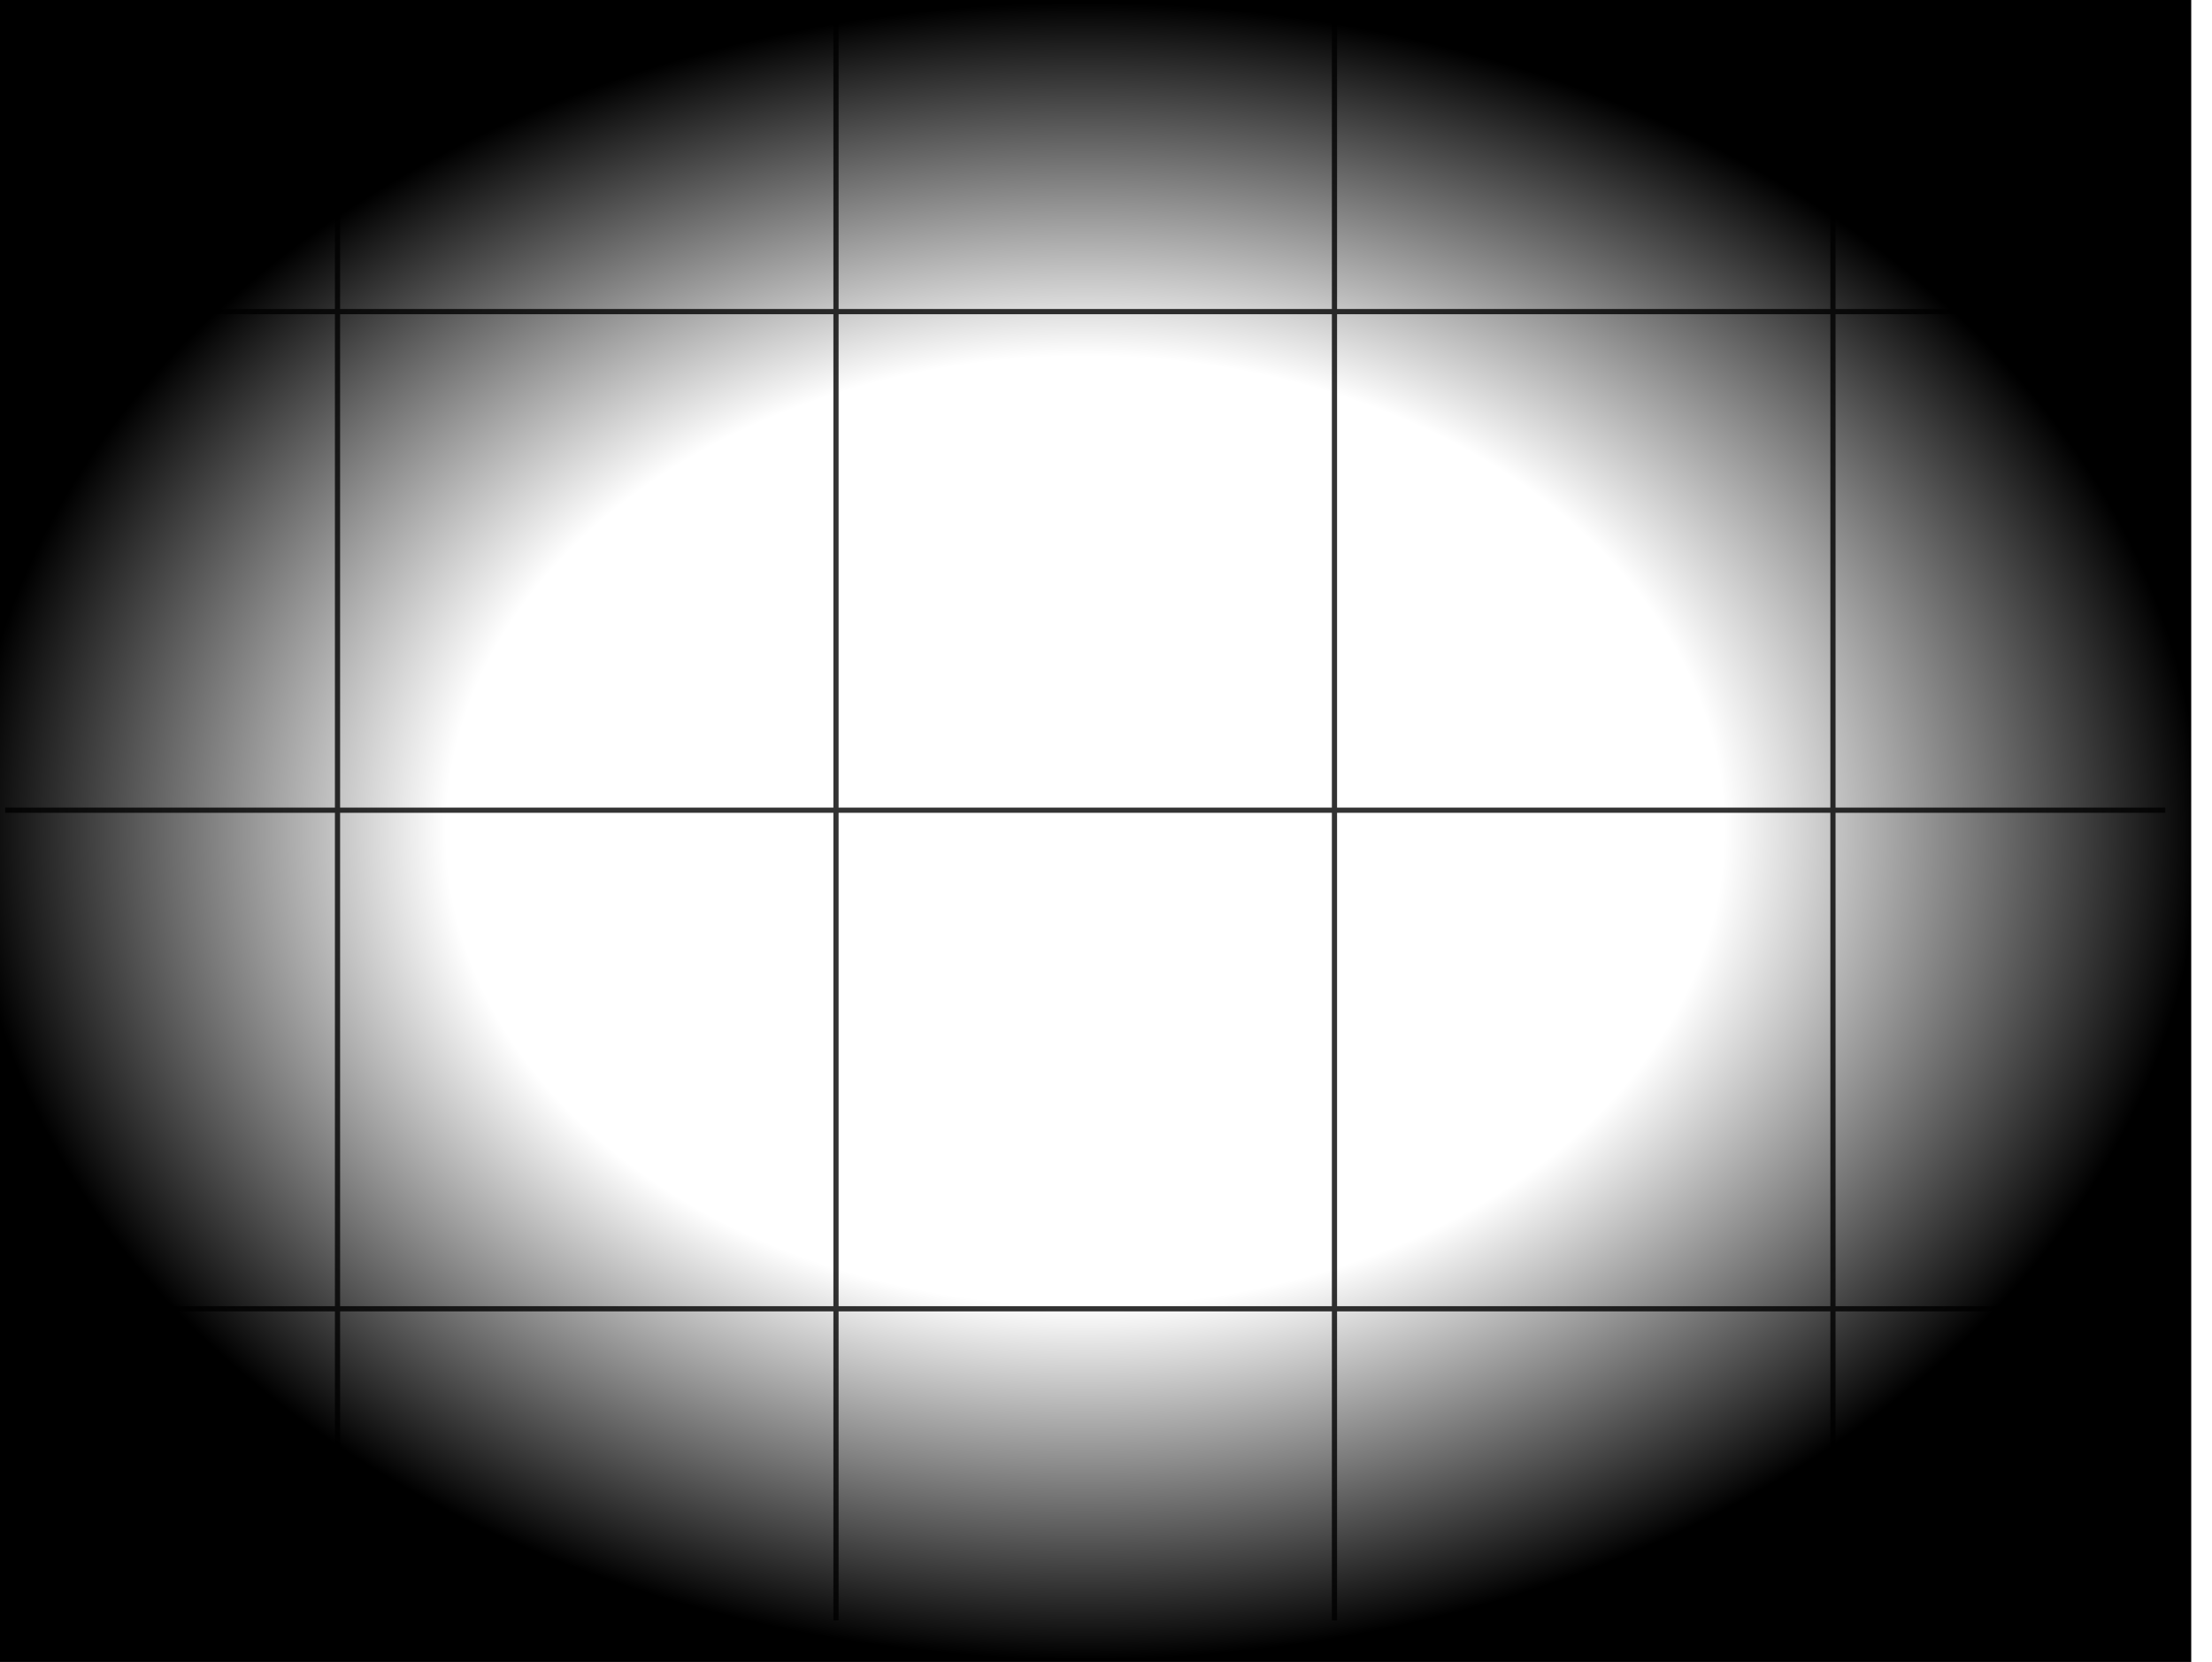 <svg viewBox="0 0 426 320" fill="none" xmlns="http://www.w3.org/2000/svg" class="absolute top-8 left-0 w-full"><g clip-path="url(#clip0_6364_11118)"><rect width="426" height="320" fill="none"></rect><path d="M417 60L1 60" stroke="#333"></path><path d="M417 156L1 156" stroke="#333"></path><path d="M417 252L1 252" stroke="#333"></path><path d="M65 0V312" stroke="#333"></path><path d="M161 0V312" stroke="#333"></path><path d="M257 0V312" stroke="#333"></path><path d="M353 0V312" stroke="#333"></path><rect width="426" height="320" transform="translate(-4)" fill="url(#paint0_radial_6364_11118)"></rect></g><defs><radialGradient id="paint0_radial_6364_11118" cx="0" cy="0" r="1" gradientUnits="userSpaceOnUse" gradientTransform="translate(213 160) rotate(90) scale(160 213)"><stop offset="0.573" stop-color="#000" stop-opacity="0"></stop><stop offset="1" stop-color="#000"></stop></radialGradient><clipPath id="clip0_6364_11118"><rect width="426" height="320" fill="#111"></rect></clipPath></defs></svg>